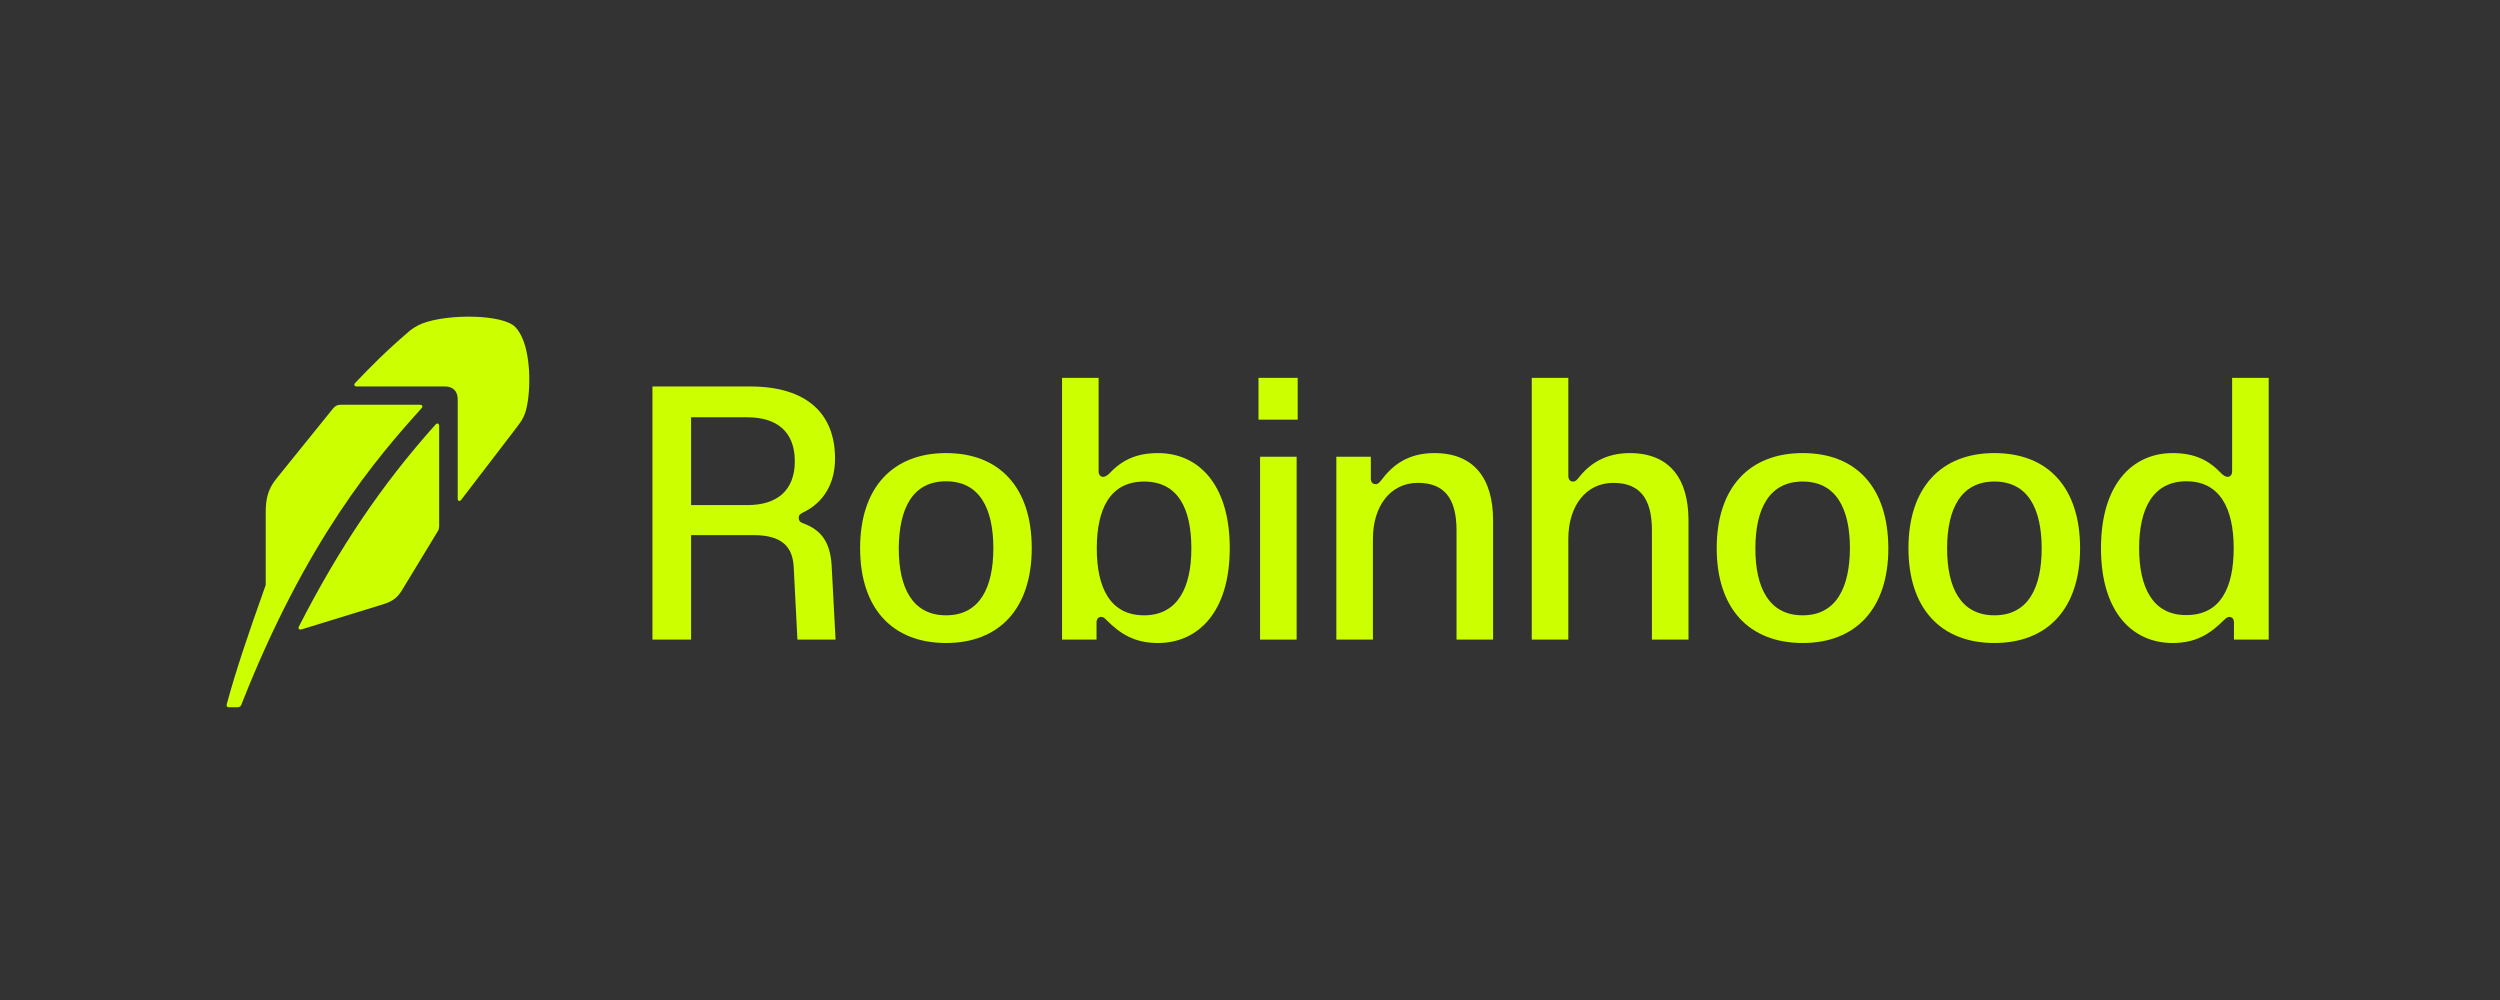 <svg width="160" height="64" viewBox="0 0 160 64" fill="none" xmlns="http://www.w3.org/2000/svg">
<rect x="0" y="0" width="160" height="64" fill="#333333" stroke="none"/>
<g clip-path="url(#clip0_2658_5302)">
<path d="M60.547 28.997C57.137 28.997 55.047 31.204 55.047 35.083C55.047 38.962 57.137 41.152 60.547 41.152C63.958 41.152 66.031 38.945 66.031 35.083C66.031 31.221 63.992 28.997 60.547 28.997ZM60.547 39.38C58.391 39.38 57.521 37.607 57.521 35.099C57.538 32.558 58.391 30.803 60.547 30.803C62.704 30.803 63.574 32.558 63.574 35.083C63.574 37.607 62.704 39.38 60.547 39.38Z" fill="#CCFF00"/>
<path d="M91.796 28.997C90.107 28.997 89.121 29.766 88.385 30.753C88.285 30.87 88.201 30.987 88.034 30.987C87.867 30.987 87.733 30.87 87.733 30.636V29.231H85.526V40.934H87.867V34.481C87.867 32.391 88.987 30.903 90.743 30.903C92.398 30.903 93.217 31.856 93.217 33.929V40.934H95.558V33.311C95.558 30.619 94.337 28.997 91.796 28.997Z" fill="#CCFF00"/>
<path d="M104.302 28.998C102.73 28.998 101.71 29.7 101.025 30.586C100.925 30.703 100.841 30.82 100.674 30.82C100.507 30.82 100.373 30.703 100.373 30.469V24.183H98.032V40.935H100.373V34.482C100.373 32.392 101.493 30.904 103.249 30.904C104.904 30.904 105.723 31.857 105.723 33.93V40.935H108.064V33.311C108.064 30.619 106.843 28.998 104.302 28.998Z" fill="#CCFF00"/>
<path d="M115.37 28.997C111.959 28.997 109.869 31.204 109.869 35.083C109.869 38.962 111.959 41.152 115.37 41.152C118.78 41.152 120.854 38.945 120.854 35.083C120.837 31.204 118.814 28.997 115.37 28.997ZM115.37 39.38C113.213 39.38 112.344 37.607 112.344 35.099C112.344 32.592 113.213 30.819 115.37 30.819C117.526 30.819 118.396 32.575 118.396 35.099C118.379 37.591 117.526 39.38 115.37 39.38Z" fill="#CCFF00"/>
<path d="M127.641 28.997C124.231 28.997 122.141 31.204 122.141 35.083C122.141 38.962 124.231 41.152 127.641 41.152C131.052 41.152 133.125 38.945 133.125 35.083C133.125 31.221 131.085 28.997 127.641 28.997ZM127.641 39.38C125.484 39.38 124.615 37.607 124.615 35.099C124.615 32.592 125.484 30.819 127.641 30.819C129.798 30.819 130.667 32.575 130.667 35.099C130.667 37.624 129.798 39.38 127.641 39.38Z" fill="#CCFF00"/>
<path d="M82.985 29.231H80.644V40.935H82.985V29.231Z" fill="#CCFF00"/>
<path d="M83.052 24.183H80.544V26.858H83.052V24.183Z" fill="#CCFF00"/>
<path d="M142.856 24.183V30.168C142.856 30.402 142.722 30.519 142.555 30.519C142.438 30.519 142.271 30.402 142.204 30.335C141.368 29.449 140.465 28.998 139.044 28.998C136.519 28.998 134.463 30.937 134.463 35.083C134.463 39.23 136.519 41.153 139.044 41.153C140.515 41.153 141.435 40.584 142.321 39.698C142.455 39.564 142.555 39.481 142.672 39.481C142.839 39.481 142.973 39.598 142.973 39.832V40.935H145.197V24.183H142.856ZM139.93 39.364C137.773 39.38 136.904 37.591 136.904 35.083C136.904 32.576 137.773 30.803 139.93 30.803C142.087 30.803 142.956 32.559 142.956 35.083C142.956 37.608 142.12 39.364 139.93 39.364Z" fill="#CCFF00"/>
<path d="M74.123 28.998C72.702 28.998 71.799 29.449 70.963 30.335C70.897 30.402 70.729 30.519 70.612 30.519C70.445 30.519 70.311 30.402 70.311 30.168V24.183H67.971V40.935H70.178V39.832C70.178 39.598 70.311 39.481 70.479 39.481C70.596 39.481 70.696 39.547 70.83 39.698C71.716 40.584 72.635 41.153 74.107 41.153C76.631 41.153 78.704 39.23 78.704 35.083C78.704 30.937 76.648 28.998 74.123 28.998ZM73.221 39.38C71.047 39.38 70.194 37.608 70.194 35.1C70.194 32.592 71.03 30.82 73.221 30.82C75.411 30.82 76.247 32.576 76.247 35.1C76.247 37.591 75.377 39.38 73.221 39.38Z" fill="#CCFF00"/>
<path d="M51.369 33.478C51.185 33.412 51.118 33.294 51.118 33.144C51.118 32.977 51.185 32.91 51.403 32.793C52.673 32.191 53.443 30.987 53.443 29.349C53.443 26.473 51.637 24.734 48.009 24.734H41.756V40.935H44.23V34.248H48.226C50.115 34.248 50.751 35.05 50.801 36.354L51.035 40.935H53.476L53.225 36.187C53.125 34.615 52.506 33.896 51.369 33.478ZM47.842 32.325H44.23V26.707H47.842C49.714 26.707 50.868 27.627 50.868 29.516C50.868 31.405 49.714 32.325 47.842 32.325Z" fill="#CCFF00"/>
<path d="M26.869 25.904H21.787C21.603 25.904 21.448 25.978 21.319 26.138L17.674 30.652C17.139 31.321 17.005 31.94 17.005 32.826V37.44C15.818 40.767 15.066 43.025 14.514 45.064C14.481 45.195 14.531 45.265 14.648 45.265H15.2C15.3 45.265 15.4 45.215 15.434 45.131C19.597 34.531 24.128 29.282 26.97 26.138C27.087 26.005 27.037 25.904 26.869 25.904Z" fill="#CCFF00"/>
<path d="M27.02 20.705C26.679 20.837 26.351 21.061 26.2 21.19C24.696 22.477 23.692 23.497 22.74 24.5C22.622 24.617 22.673 24.734 22.84 24.734H28.474C28.992 24.734 29.293 25.035 29.293 25.553V31.907C29.293 32.074 29.427 32.124 29.527 31.974L32.922 27.543C33.473 26.824 33.64 26.607 33.791 25.604C33.992 24.132 33.874 21.875 32.988 20.939C32.203 20.103 28.658 20.07 27.02 20.705Z" fill="#CCFF00"/>
<path d="M27.872 27.175C24.378 31.07 21.653 35.166 19.128 40.099C19.065 40.222 19.145 40.333 19.296 40.282L24.512 38.677C25.1 38.497 25.431 38.259 25.716 37.791L28.04 33.963C28.09 33.862 28.107 33.745 28.107 33.662V27.275C28.107 27.108 27.989 27.041 27.872 27.175Z" fill="#CCFF00"/>
</g>
<defs>
<clipPath id="clip0_2658_5302">
<rect width="130.693" height="25" fill="white" transform="translate(14.504 20.265)"/>
</clipPath>
</defs>
</svg>
